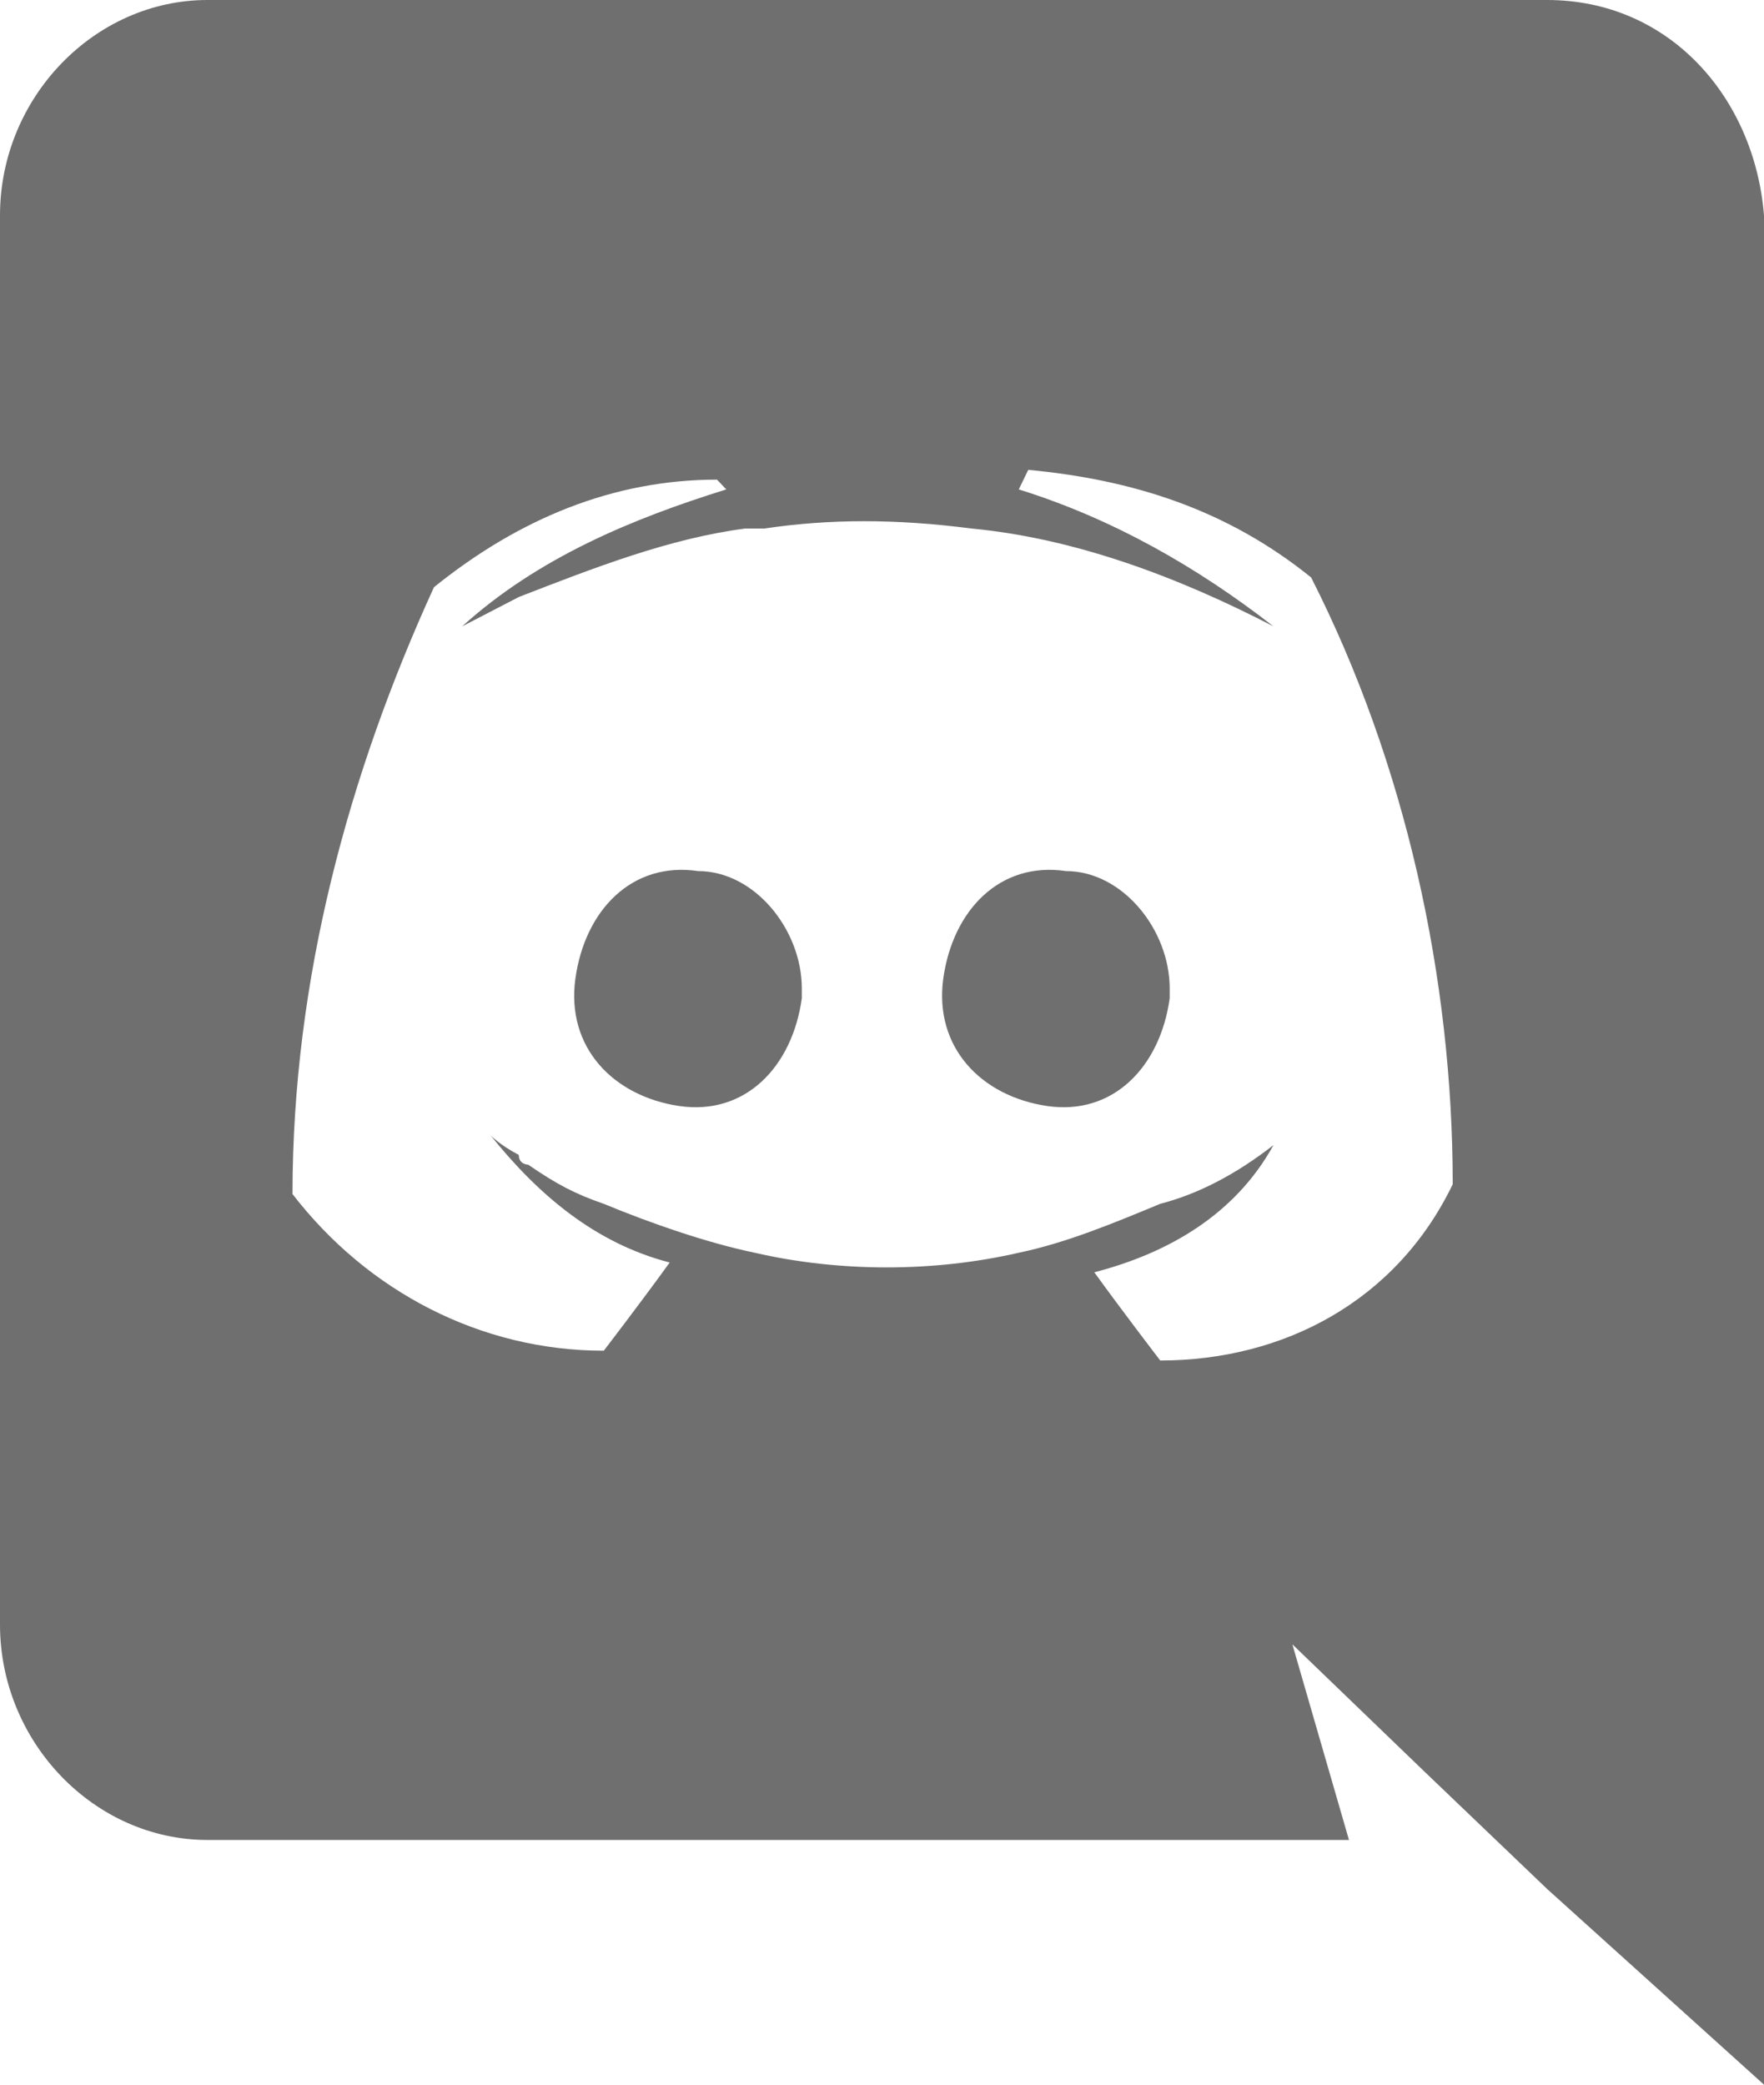 <?xml version="1.0" encoding="UTF-8"?>
<svg width="11px" height="13px" viewBox="0 0 11 13" version="1.1" xmlns="http://www.w3.org/2000/svg" xmlns:xlink="http://www.w3.org/1999/xlink">
    <!-- Generator: Sketch 61 (89581) - https://sketch.com -->
    <title>Discord</title>
    <desc>Created with Sketch.</desc>
    <g id="Symbols" stroke="none" stroke-width="1" fill="none" fill-rule="evenodd">
        <g id="Footer" transform="translate(-735, -42)" fill="#6F6F6F" fill-rule="nonzero">
            <path d="M744.647,42 L736.294,42 C735.588,42 735,42.61 735,43.343 C735,43.343 735,43.343 735,43.343 L735,52.131 C735,52.864 735.588,53.474 736.294,53.474 C736.294,53.474 736.294,53.474 736.294,53.474 L743.412,53.474 L743.059,52.254 L743.882,53.047 L744.647,53.779 L746,55 L746,43.343 C745.941,42.61 745.412,42 744.647,42 C744.647,42 744.647,42 744.647,42 Z M742.235,50.484 C742.235,50.484 742,50.178 741.824,49.934 C742.294,49.812 742.706,49.568 742.941,49.141 C742.706,49.324 742.471,49.446 742.235,49.507 C741.941,49.629 741.647,49.751 741.353,49.812 C740.824,49.934 740.235,49.934 739.706,49.812 C739.412,49.751 739.059,49.629 738.765,49.507 C738.588,49.446 738.471,49.385 738.294,49.263 C738.294,49.263 738.235,49.263 738.235,49.202 C738.235,49.202 738.235,49.202 738.235,49.202 C738.118,49.141 738.059,49.08 738.059,49.08 C738.353,49.446 738.706,49.751 739.176,49.873 C739,50.117 738.765,50.423 738.765,50.423 C738,50.423 737.294,50.056 736.824,49.446 C736.824,48.103 737.176,46.822 737.706,45.662 C738.235,45.235 738.824,44.991 739.471,44.991 L739.529,45.052 C738.941,45.235 738.353,45.479 737.882,45.906 C737.882,45.906 738,45.845 738.235,45.723 C738.706,45.54 739.176,45.357 739.647,45.296 C739.706,45.296 739.706,45.296 739.765,45.296 C740.176,45.235 740.588,45.235 741.059,45.296 C741.706,45.357 742.353,45.601 742.941,45.906 C742.471,45.54 741.941,45.235 741.353,45.052 L741.412,44.93 C742.059,44.991 742.647,45.174 743.176,45.601 C743.765,46.761 744.059,48.103 744.059,49.385 C743.706,50.117 743,50.484 742.235,50.484 Z M739.353,47.432 C738.941,47.371 738.647,47.676 738.588,48.103 C738.529,48.531 738.824,48.836 739.235,48.897 C739.647,48.958 739.941,48.653 740,48.225 C740,48.225 740,48.164 740,48.164 C740,47.798 739.706,47.432 739.353,47.432 C739.353,47.432 739.353,47.432 739.353,47.432 Z M741.647,47.432 C741.235,47.371 740.941,47.676 740.882,48.103 C740.824,48.531 741.118,48.836 741.529,48.897 C741.941,48.958 742.235,48.653 742.294,48.225 C742.294,48.225 742.294,48.164 742.294,48.164 C742.294,47.798 742,47.432 741.647,47.432 C741.647,47.432 741.647,47.432 741.647,47.432 Z" id="Discord"></path>
        </g>
    </g>
</svg>